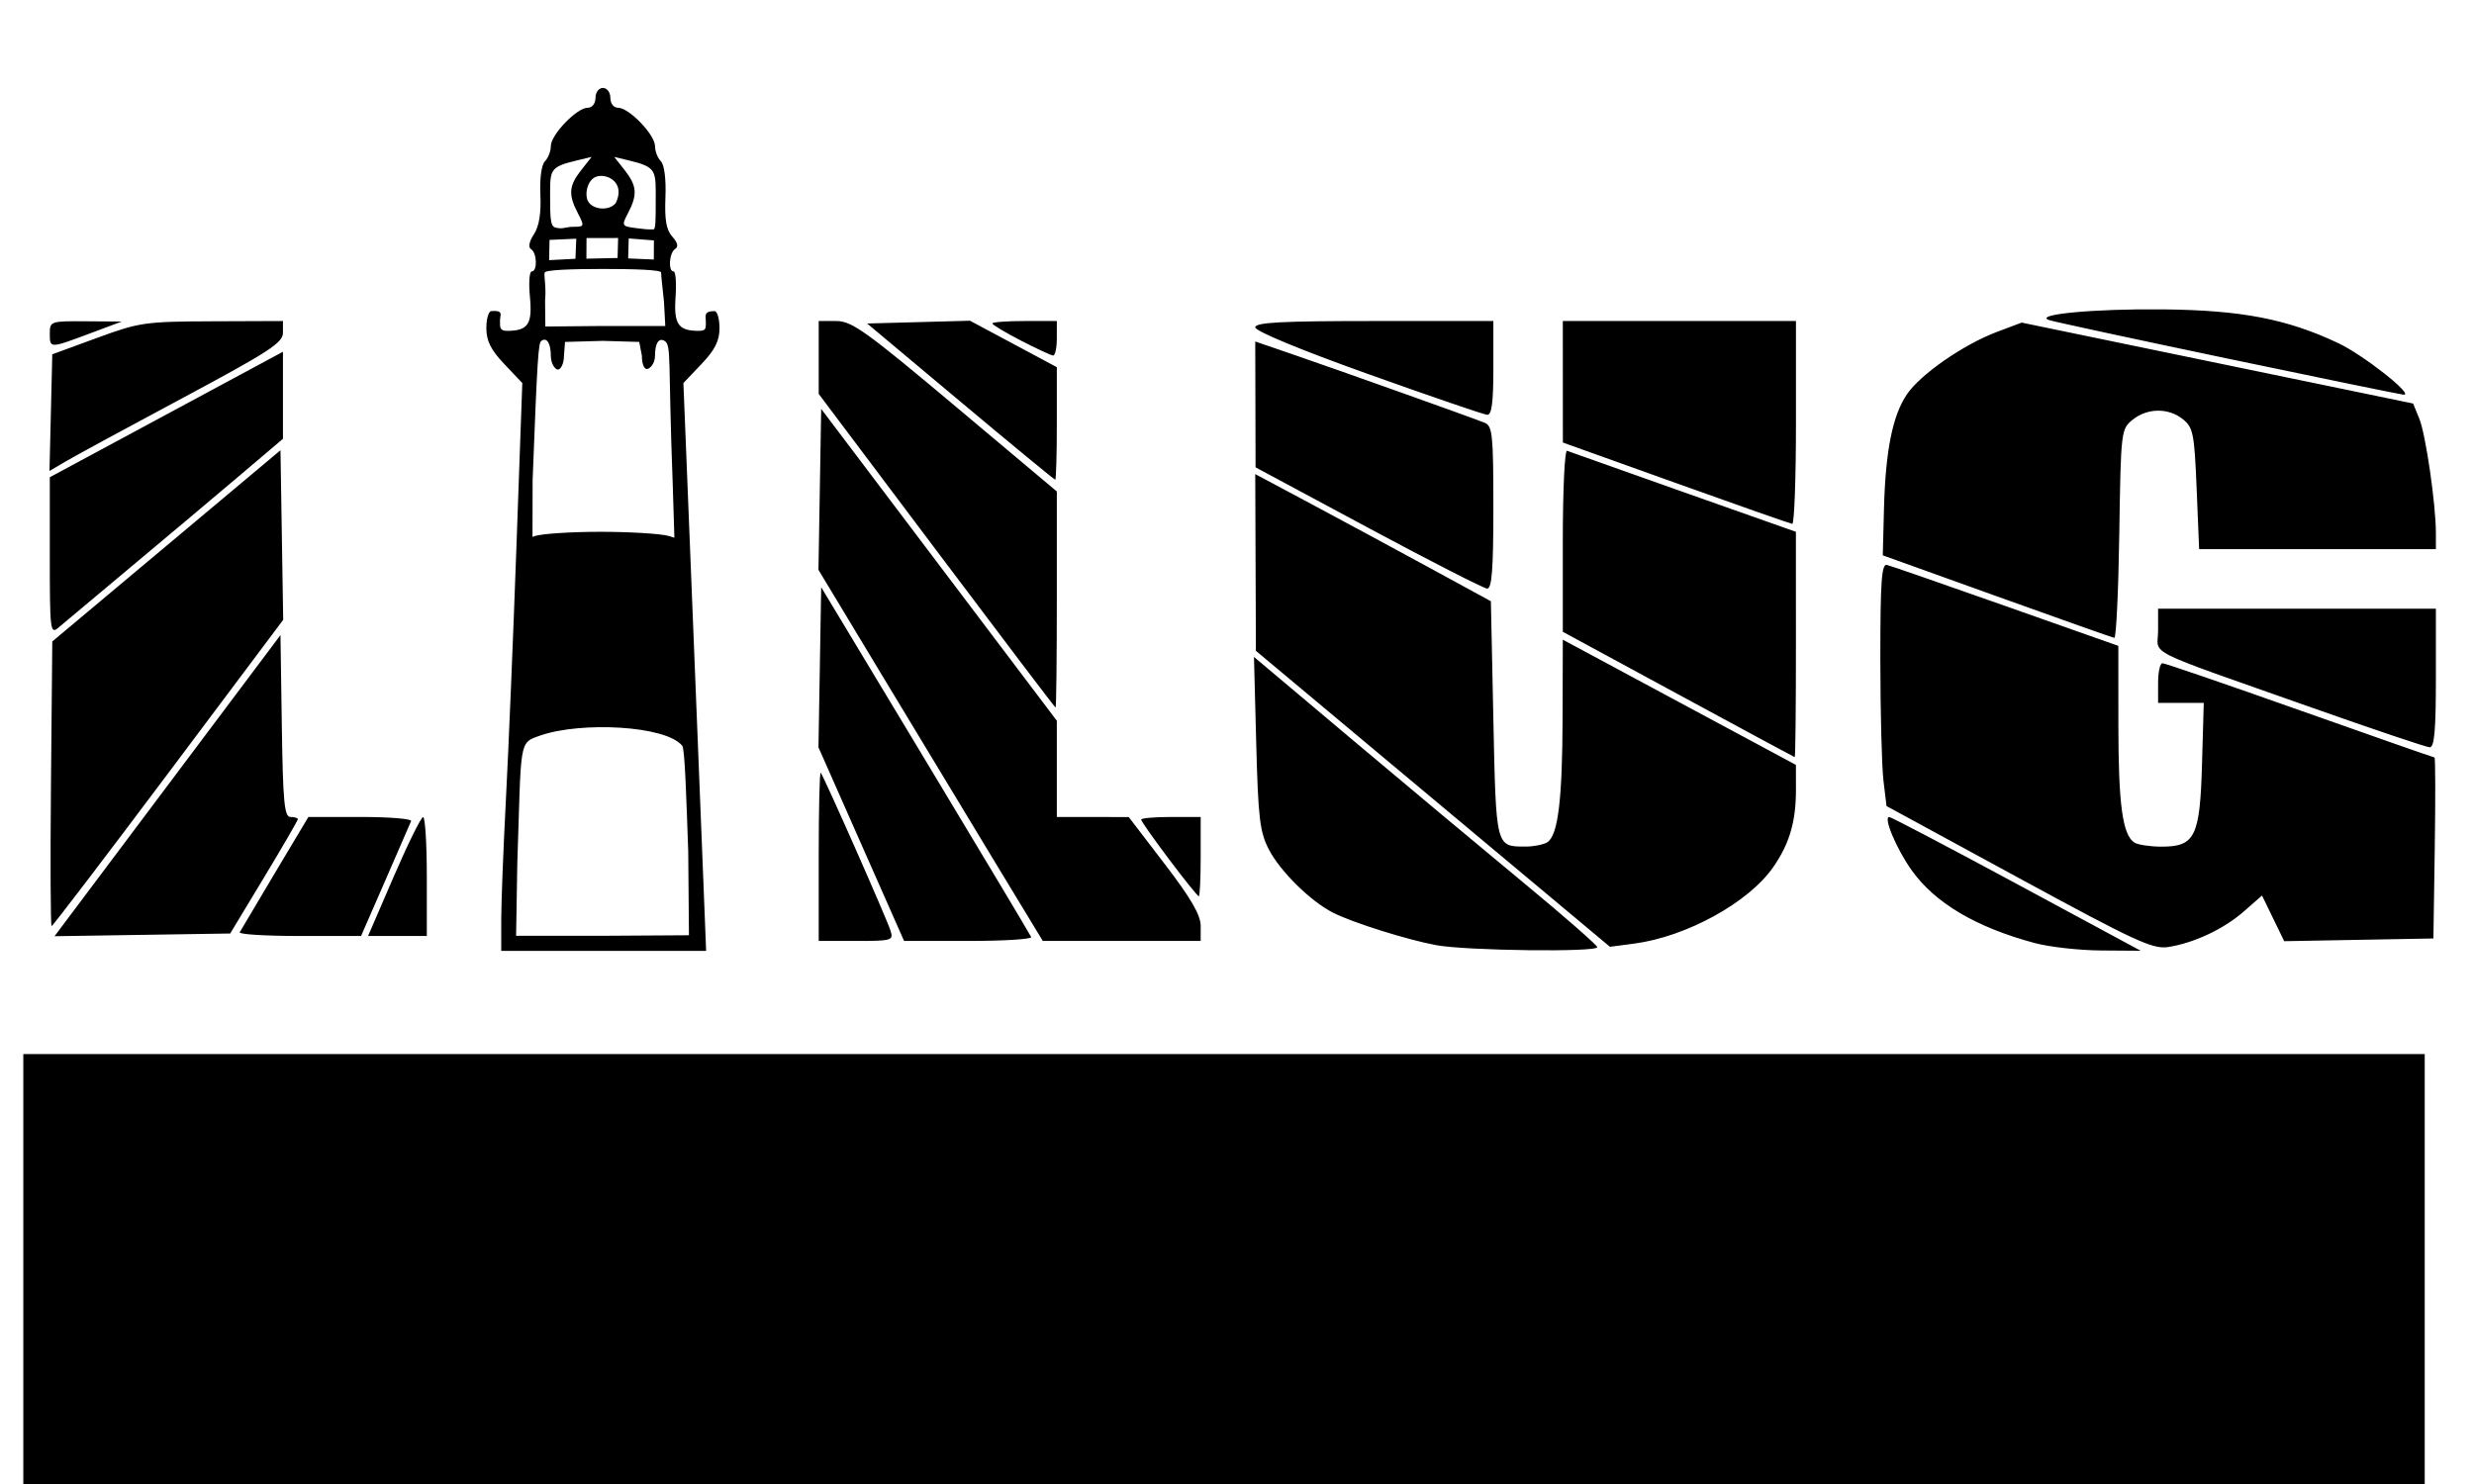 <?xml version="1.0" encoding="UTF-8" standalone="no"?>
<!-- Created with Inkscape (http://www.inkscape.org/) -->
<svg
   xmlns:dc="http://purl.org/dc/elements/1.1/"
   xmlns:cc="http://web.resource.org/cc/"
   xmlns:rdf="http://www.w3.org/1999/02/22-rdf-syntax-ns#"
   xmlns:svg="http://www.w3.org/2000/svg"
   xmlns="http://www.w3.org/2000/svg"
   xmlns:sodipodi="http://sodipodi.sourceforge.net/DTD/sodipodi-0.dtd"
   xmlns:inkscape="http://www.inkscape.org/namespaces/inkscape"
   width="450"
   height="270"
   id="svg2"
   sodipodi:version="0.32"
   inkscape:version="0.45.1"
   version="1.0"
   sodipodi:docname="lilug_logo_oval_sticker.svg"
   inkscape:output_extension="org.inkscape.output.svg.inkscape"
   sodipodi:docbase="/home/mdrago/Code/lilug/graphics"
   inkscape:export-filename="/home/mdrago/Code/lilug/graphics/lilug_logo_button.png"
   inkscape:export-xdpi="300"
   inkscape:export-ydpi="300">
  <defs
     id="defs4" />
  <sodipodi:namedview
     id="base"
     pagecolor="#ffffff"
     bordercolor="#666666"
     borderopacity="1.0"
     gridtolerance="10000"
     guidetolerance="10"
     objecttolerance="10"
     inkscape:pageopacity="0.0"
     inkscape:pageshadow="2"
     inkscape:zoom="1"
     inkscape:cx="103.5"
     inkscape:cy="204.44292"
     inkscape:document-units="in"
     inkscape:current-layer="layer1"
     width="5in"
     height="3in"
     inkscape:window-width="1024"
     inkscape:window-height="693"
     inkscape:window-x="0"
     inkscape:window-y="25"
     units="in" />
  <g
     inkscape:label="Layer 1"
     inkscape:groupmode="layer"
     id="layer1"
     transform="translate(-7.683,-57.52)">
    <path
       style="fill:#000000"
       d="M 98.852,224.881 C 98.853,221.78 99.236,211.933 99.703,203.001 C 100.171,194.068 101.033,173.36 101.619,156.983 L 102.684,127.207 L 99.414,123.759 C 96.963,121.173 96.145,119.537 96.145,117.217 C 96.145,115.516 96.553,114.164 97.047,114.123 C 99.384,113.93 98.628,114.839 98.628,115.831 C 98.628,117.105 98.546,117.729 99.98,117.719 C 103.749,117.693 104.548,116.48 104.071,111.512 C 103.827,108.978 103.975,106.905 104.398,106.905 C 105.469,106.905 105.367,103.525 104.276,102.851 C 103.727,102.512 103.927,101.47 104.795,100.145 C 105.743,98.698 106.13,96.339 105.973,92.959 C 105.835,89.983 106.176,87.49 106.807,86.859 C 107.394,86.271 107.875,85.029 107.875,84.097 C 107.875,82.041 112.596,77.129 114.573,77.129 C 115.394,77.129 115.996,76.366 115.996,75.324 C 115.996,74.322 116.597,73.52 117.349,73.52 C 118.101,73.52 118.703,74.322 118.703,75.324 C 118.703,76.366 119.304,77.129 120.125,77.129 C 122.102,77.129 126.823,82.041 126.823,84.097 C 126.823,85.029 127.3,86.268 127.884,86.851 C 128.521,87.489 128.854,90.113 128.719,93.428 C 128.552,97.513 128.878,99.369 129.973,100.58 C 130.948,101.657 131.124,102.417 130.491,102.808 C 129.405,103.48 129.167,106.905 130.207,106.904 C 130.579,106.904 130.739,108.985 130.563,111.53 C 130.22,116.491 131.027,117.694 134.718,117.719 C 136.152,117.729 136.07,117.299 136.07,116.025 C 136.07,115.032 135.605,114.123 137.651,114.123 C 138.147,114.123 138.553,115.516 138.553,117.217 C 138.553,119.542 137.737,121.168 135.271,123.759 L 131.989,127.207 L 133.529,165.555 C 134.375,186.646 135.305,209.892 135.594,217.212 L 136.12,230.521 L 117.486,230.521 L 98.852,230.521 L 98.852,224.881 z M 132.866,212.443 C 132.529,202.89 132.256,193.813 131.788,193.22 C 128.849,189.5 113.293,188.774 105.958,191.341 C 101.961,192.74 102.536,192.093 101.778,214.505 L 101.557,227.778 L 117.276,227.778 L 132.996,227.681 L 132.866,212.443 z M 116.898,154.276 C 122.109,154.276 127.66,154.606 129.233,155.009 L 130.35,155.354 L 130.039,145.374 C 129.177,122.91 129.864,120.312 128.547,119.537 C 127.415,118.871 126.823,120.181 126.823,122.244 C 126.823,123.733 125.836,124.66 125.34,124.66 C 124.843,124.66 124.437,123.733 124.437,122.244 L 123.953,119.731 L 117.349,119.537 L 110.455,119.731 L 110.261,122.244 C 110.261,123.733 109.661,124.757 109.165,124.757 C 108.668,124.757 107.875,123.733 107.875,122.244 C 107.875,120.181 107.22,118.774 106.151,119.537 C 105.608,119.925 105.424,122.421 104.561,144.914 L 104.539,155.209 L 105.013,155.033 C 106.339,154.617 111.687,154.276 116.898,154.276 z M 128.452,112.396 C 128.213,109.904 127.915,107.666 127.941,107.111 C 127.966,106.6 122.973,106.454 117.349,106.454 C 111.725,106.454 106.884,106.616 106.757,107.111 C 106.589,107.763 107.066,109.71 106.827,112.202 L 106.876,116.927 L 117.349,116.83 L 128.694,116.83 L 128.452,112.396 z M 112.501,100.949 L 107.634,101.166 L 107.567,104.853 L 112.353,104.599 L 112.501,100.949 z M 120.114,100.821 L 114.367,100.829 L 114.345,104.585 L 120.013,104.457 L 120.114,100.821 z M 126.626,101.259 L 122.039,100.901 L 121.938,104.54 L 126.604,104.737 L 126.626,101.259 z M 111.956,98.784 C 113.99,98.784 114.027,98.674 112.79,96.303 C 111.029,92.928 111.151,91.33 113.387,88.487 L 115.29,86.068 L 112.71,86.686 C 107.392,87.96 107.748,88.331 107.748,94.207 C 107.748,98.832 108.087,98.887 109.369,99.041 C 110.194,99.14 110.785,98.784 111.956,98.784 z M 126.951,94.304 C 126.951,88.534 127.29,87.956 121.988,86.686 L 119.408,86.068 L 121.311,88.487 C 123.539,91.32 123.668,92.929 121.935,96.252 C 120.696,98.626 120.732,98.69 123.52,99.04 C 125.089,99.237 125.28,99.272 126.564,99.251 C 126.945,99.245 126.951,97.265 126.951,94.304 z M 119.681,94.47 C 121.421,90.912 118.418,89.134 116.363,89.596 C 114.534,90.006 113.876,92.976 114.727,94.276 C 115.615,95.633 118.413,95.987 119.681,94.47 z M 268.936,229.486 C 263.637,228.508 253.768,225.404 250.16,223.58 C 246.093,221.524 240.537,216.054 238.485,212.085 C 236.829,208.882 236.534,206.414 236.178,192.726 L 235.769,177.038 L 253.706,192.14 C 263.572,200.446 277.609,212.175 284.9,218.205 C 292.192,224.234 298.181,229.472 298.209,229.844 C 298.282,230.79 274.422,230.499 268.936,229.486 z M 377.762,229.094 C 367.074,226.22 359.608,221.794 355.377,215.825 C 352.617,211.933 350.19,206.154 351.319,206.165 C 351.665,206.168 362.099,211.645 374.506,218.336 L 397.064,230.501 L 389.845,230.451 C 385.875,230.424 380.438,229.813 377.762,229.094 z M 374.847,217.241 L 350.825,204.173 L 350.267,199.526 C 349.96,196.971 349.705,187.034 349.701,177.444 C 349.694,163.41 349.926,160.066 350.89,160.3 C 351.548,160.461 361.291,163.84 372.54,167.811 L 392.993,175.029 L 392.998,189.472 C 393.003,203.9 393.763,209.45 395.919,210.818 C 396.549,211.218 398.726,211.551 400.759,211.559 C 406.945,211.582 407.834,209.796 408.21,196.59 L 408.528,185.406 L 404.375,185.406 L 400.222,185.406 L 400.222,181.796 C 400.222,179.811 400.579,178.187 401.016,178.187 C 401.453,178.187 412.7,182.044 426.008,186.759 C 439.317,191.474 450.338,195.331 450.499,195.331 C 450.66,195.331 450.681,202.741 450.546,211.798 L 450.3,228.265 L 436.73,228.513 L 423.161,228.761 L 421.142,224.606 L 419.123,220.45 L 415.856,223.319 C 412.18,226.546 406.732,229.11 402.026,229.827 C 399.245,230.251 396,228.748 374.847,217.241 z M 268.319,202.856 L 236.12,175.931 L 236.061,159.855 L 236.002,143.778 L 246.153,149.196 C 251.736,152.175 261.38,157.379 267.583,160.761 L 278.862,166.908 L 279.313,188.372 C 279.805,211.796 279.742,211.545 285.178,211.545 C 286.667,211.545 288.438,211.194 289.114,210.766 C 291.077,209.522 291.864,203.107 291.906,188.001 L 291.945,173.905 L 313.145,185.295 L 334.346,196.684 L 334.35,201.202 C 334.355,207.004 333.179,211.018 330.225,215.28 C 325.76,221.722 314.436,227.951 304.914,229.202 L 300.517,229.78 L 268.319,202.856 z M 156.599,213.227 C 156.599,204.707 156.763,197.906 156.964,198.113 C 157.482,198.648 168.942,224.578 169.66,226.839 C 170.227,228.627 169.933,228.716 163.427,228.716 L 156.599,228.716 L 156.599,213.227 z M 164.34,211.102 L 156.555,193.487 L 156.803,178.922 L 157.05,164.357 L 175.999,195.826 C 186.421,213.133 195.083,227.614 195.248,228.005 C 195.414,228.396 190.279,228.716 183.837,228.716 L 172.126,228.716 L 164.34,211.102 z M 189.287,215.407 C 184.848,208.087 175.667,192.895 168.885,181.647 L 156.554,161.197 L 156.802,146.554 L 157.05,131.912 L 178.48,160.282 L 199.91,188.652 L 199.91,197.405 L 199.91,206.159 L 206.452,206.166 L 212.993,206.174 L 219.535,214.721 C 224.324,220.978 226.077,223.998 226.077,225.992 L 226.077,228.716 L 211.718,228.716 L 197.359,228.716 L 189.287,215.407 z M 38.151,200.461 L 58.699,173.067 L 58.945,189.613 C 59.151,203.498 59.405,206.159 60.524,206.159 C 61.257,206.159 61.857,206.342 61.857,206.567 C 61.857,206.791 59.089,211.562 55.706,217.169 L 49.554,227.363 L 33.578,227.609 L 17.603,227.856 L 38.151,200.461 z M 51.287,227.137 C 51.488,226.765 54.38,221.893 57.714,216.309 L 63.777,206.159 L 73.269,206.159 C 78.489,206.159 82.625,206.494 82.46,206.904 C 82.294,207.314 80.179,212.187 77.758,217.732 L 73.358,227.814 L 62.14,227.814 C 55.971,227.814 51.087,227.509 51.287,227.137 z M 79.298,217.01 C 81.864,211.067 84.268,206.195 84.64,206.182 C 85.013,206.169 85.317,211.031 85.317,216.986 L 85.317,227.814 L 79.974,227.814 L 74.632,227.814 L 79.298,217.01 z M 16.954,200.12 L 17.193,174.232 L 37.946,156.835 L 58.699,139.438 L 58.947,154.864 L 59.194,170.291 L 38.313,198.15 C 26.829,213.473 17.271,226.009 17.074,226.009 C 16.876,226.009 16.822,214.359 16.954,200.12 z M 220.321,213.857 C 217.532,210.15 215.249,206.902 215.249,206.638 C 215.249,206.374 217.685,206.159 220.663,206.159 L 226.077,206.159 L 226.077,213.377 C 226.077,217.347 225.923,220.595 225.735,220.595 C 225.547,220.595 223.111,217.563 220.321,213.857 z M 312.924,183.842 L 291.945,172.468 L 291.945,155.853 C 291.945,146.714 292.29,139.373 292.711,139.538 C 293.133,139.704 302.672,143.087 313.91,147.058 L 334.343,154.276 L 334.348,174.803 C 334.351,186.094 334.252,195.305 334.128,195.274 C 334.004,195.242 324.462,190.098 312.924,183.842 z M 428.193,186.268 C 396.832,175.19 400.222,176.889 400.222,172.247 L 400.222,168.262 L 425.486,168.262 L 450.751,168.262 L 450.751,180.894 C 450.751,190.421 450.474,193.516 449.623,193.483 C 449.003,193.46 439.359,190.213 428.193,186.268 z M 178.029,157.7 L 156.599,129.186 L 156.599,122.557 L 156.599,115.928 L 159.797,115.928 C 162.619,115.928 165.164,117.75 181.453,131.432 L 199.91,146.935 L 199.91,166.622 C 199.91,177.449 199.808,186.287 199.684,186.261 C 199.56,186.235 189.815,173.382 178.029,157.7 z M 370.897,166.015 L 350.144,158.558 L 350.362,150.101 C 350.633,139.579 351.914,133.159 354.514,129.293 C 356.963,125.65 364.793,120.211 370.897,117.912 L 375.408,116.213 L 411.008,123.575 L 446.608,130.938 L 447.735,133.701 C 448.903,136.562 450.751,149.295 450.751,154.478 L 450.751,157.434 L 429.219,157.434 L 407.688,157.434 L 407.235,146.443 C 406.823,136.428 406.603,135.306 404.756,133.811 C 402.131,131.685 398.271,131.72 395.585,133.893 C 393.486,135.591 393.45,135.899 393.164,154.646 C 393.004,165.112 392.598,173.63 392.261,173.574 C 391.925,173.518 382.311,170.117 370.897,166.015 z M 16.742,158.702 L 16.742,144.351 L 37.946,132.934 L 59.15,121.518 L 59.15,129.437 L 59.15,137.356 L 51.255,144.054 C 46.913,147.739 38.082,155.163 31.63,160.553 C 25.179,165.943 19.19,170.961 18.321,171.703 C 16.827,172.98 16.742,172.282 16.742,158.702 z M 256.558,153.554 L 236.059,142.546 L 236.031,131.099 L 236.002,119.652 L 243.446,122.209 C 251.67,125.035 275.247,133.444 277.734,134.438 C 279.148,135.003 279.313,136.616 279.313,149.861 C 279.313,161.117 279.043,164.642 278.185,164.607 C 277.565,164.582 267.833,159.608 256.558,153.554 z M 312.478,145.39 L 291.956,138.035 L 291.951,126.981 L 291.945,115.928 L 313.149,115.928 L 334.353,115.928 L 334.353,134.425 C 334.353,144.599 334.049,152.883 333.677,152.834 C 333.305,152.786 323.765,149.436 312.478,145.39 z M 182.372,130.59 L 165.407,116.379 L 174.763,116.126 L 184.12,115.874 L 192.015,120.097 L 199.91,124.321 L 199.91,134.561 C 199.91,140.194 199.781,144.802 199.623,144.802 C 199.465,144.802 191.702,138.407 182.372,130.59 z M 16.938,132.597 L 17.193,121.984 L 25.314,119.005 C 33.049,116.167 34.046,116.023 46.293,115.977 L 59.15,115.928 L 59.15,118.048 C 59.15,119.883 56.683,121.489 40.879,129.944 C 30.829,135.32 21.274,140.504 19.645,141.464 L 16.683,143.21 L 16.938,132.597 z M 256.53,125.572 C 244.288,121.197 236.002,117.77 236.002,117.082 C 236.002,116.177 240.675,115.928 257.658,115.928 L 279.313,115.928 L 279.313,124.5 C 279.313,130.799 279.014,133.05 278.185,132.99 C 277.565,132.945 267.82,129.607 256.53,125.572 z M 412.854,122.758 C 395.733,119.171 381.115,116.018 380.371,115.75 C 377.505,114.718 388.616,113.678 401.124,113.807 C 415.393,113.954 423.709,115.558 433.017,119.962 C 437.614,122.137 446.881,129.455 444.886,129.334 C 444.39,129.304 429.975,126.345 412.854,122.758 z M 193.368,119.479 C 190.515,118.006 188.18,116.605 188.18,116.365 C 188.18,116.125 190.819,115.928 194.045,115.928 L 199.91,115.928 L 199.91,119.086 C 199.91,120.823 199.605,122.225 199.233,122.201 C 198.861,122.177 196.222,120.952 193.368,119.479 z M 16.742,118.184 C 16.742,115.981 16.895,115.929 23.284,115.975 L 29.825,116.022 L 23.96,118.216 C 16.7,120.931 16.742,120.932 16.742,118.184 z "
       id="path2236"
       sodipodi:nodetypes="cscccssssssssssssssssssssssssssscccccccccsscccccccccssscccccssscccccssscccccccccccccccccccccscccsscccccsssccssccsscccssccsscccccccsscccsscccccssscccccccscccccccccsscccccsccccssccccccccscccccccccccccccccccccccsscccccccccscccccsccccccccccccsccscccsccccscccscccccccscccccccccsccccsccccccccccssssccccccccssccccccsssccccccccsccccccccscccccccsccccscccsccssssccscccscccccc"
       inkscape:export-filename="/home/mdrago/Desktop/lilug_logo_oval_sticker.png"
       inkscape:export-xdpi="300.00864"
       inkscape:export-ydpi="300.00864" />
    <flowRoot
       xml:space="preserve"
       id="flowRoot2238"
       style="font-size:56px;font-style:normal;font-variant:normal;font-weight:bold;font-stretch:normal;text-align:center;line-height:100%;writing-mode:lr-tb;text-anchor:middle;font-family:DejaVu Sans"
       transform="matrix(0.451,0,0,0.451,4.707,13.835)"
       inkscape:export-filename="/home/mdrago/Desktop/lilug_logo_oval_sticker.png"
       inkscape:export-xdpi="300.00864"
       inkscape:export-ydpi="300.00864"><flowRegion
         id="flowRegion2240"><rect
           id="rect2242"
           width="968.51"
           height="177.497"
           x="16"
           y="522.094"
           style="font-size:56px;font-style:normal;font-variant:normal;font-weight:bold;font-stretch:normal;text-align:center;line-height:100%;writing-mode:lr-tb;text-anchor:middle;font-family:DejaVu Sans" /></flowRegion><flowPara
         id="flowPara2188">Long Island Linux</flowPara><flowPara
         id="flowPara2192">Users Group</flowPara><flowPara
         id="flowPara2194"
         style="font-size:28px">www.lilug.org</flowPara></flowRoot>  </g>
</svg>
